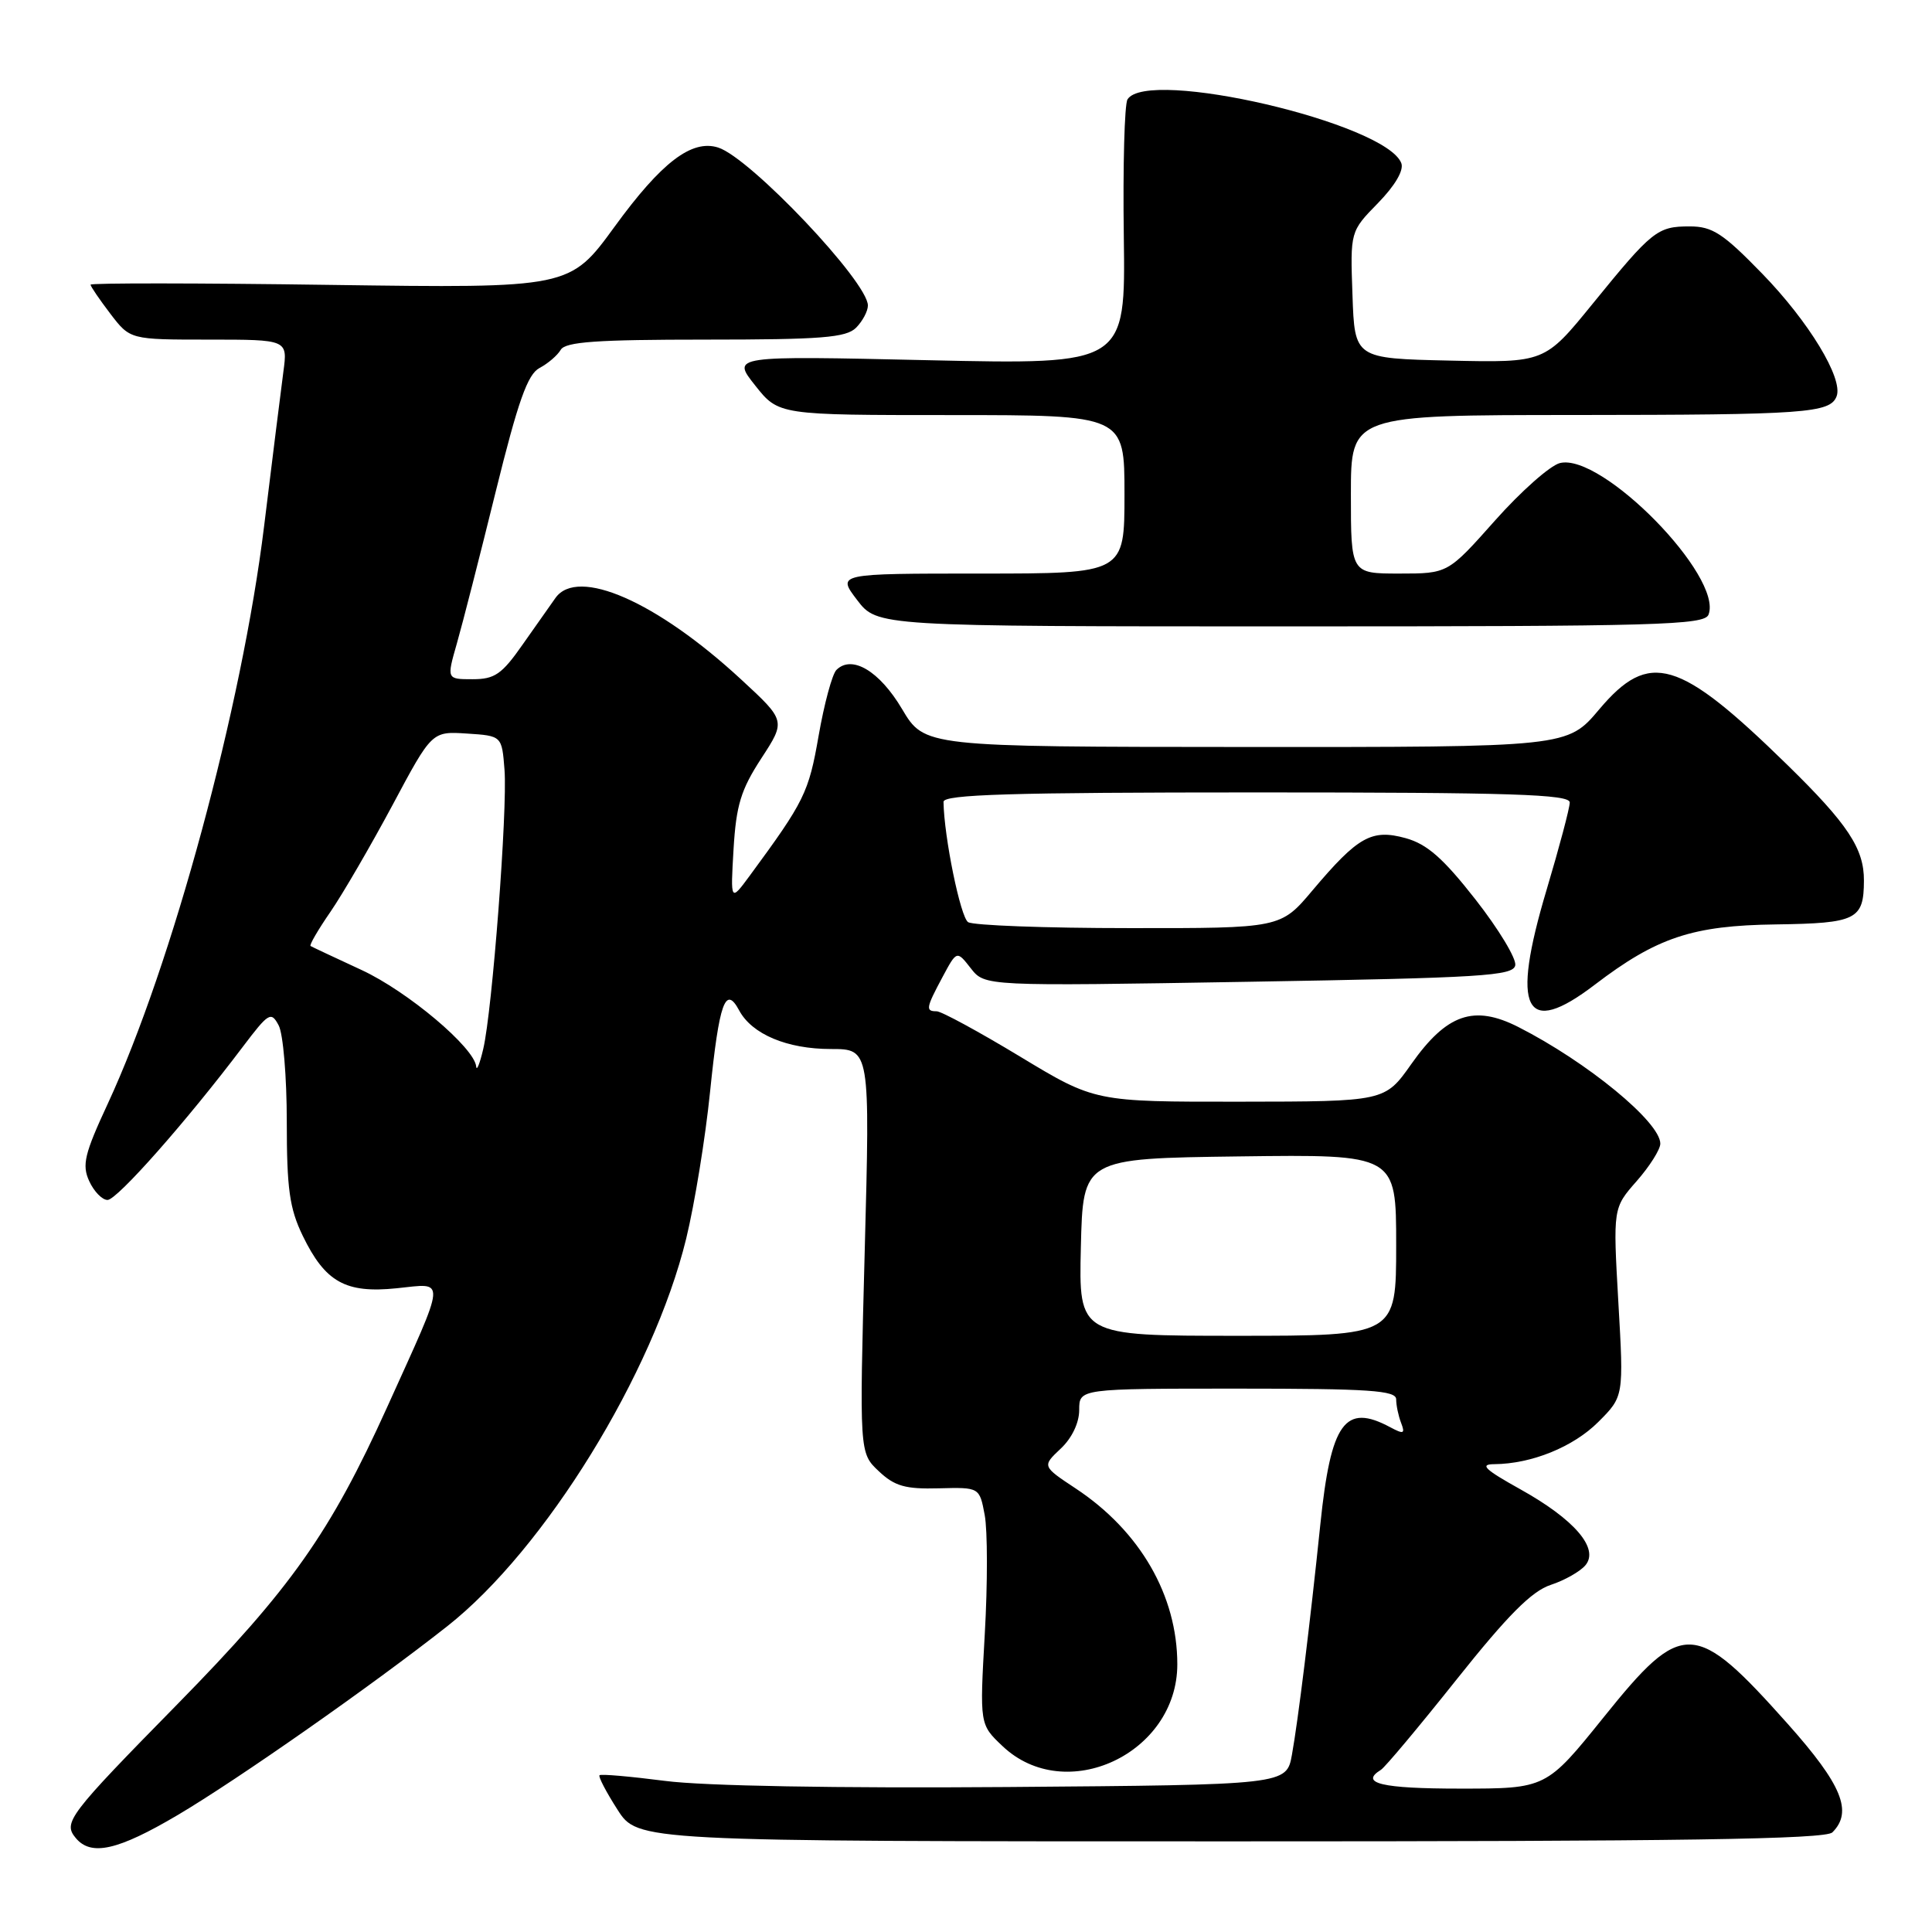 <?xml version="1.0" encoding="UTF-8" standalone="no"?>
<!DOCTYPE svg PUBLIC "-//W3C//DTD SVG 1.1//EN" "http://www.w3.org/Graphics/SVG/1.1/DTD/svg11.dtd" >
<svg xmlns="http://www.w3.org/2000/svg" xmlns:xlink="http://www.w3.org/1999/xlink" version="1.1" viewBox="0 0 256 256">
 <g >
 <path fill="currentColor"
d=" M 23.55 240.50 C 31.50 235.80 49.39 223.27 59.27 215.48 C 72.19 205.30 86.55 182.01 90.92 164.14 C 92.04 159.54 93.47 150.77 94.09 144.64 C 95.30 132.82 96.13 130.50 97.94 133.88 C 99.63 137.04 104.29 139.00 110.10 139.00 C 115.29 139.00 115.29 139.00 114.58 165.76 C 113.87 192.52 113.87 192.52 116.44 194.94 C 118.55 196.93 119.96 197.33 124.40 197.21 C 129.79 197.07 129.79 197.07 130.48 200.76 C 130.86 202.79 130.87 209.86 130.49 216.48 C 129.81 228.50 129.81 228.50 132.83 231.36 C 141.19 239.30 156.00 232.37 156.00 220.53 C 156.00 211.42 151.07 202.88 142.55 197.24 C 138.08 194.28 138.08 194.28 140.54 191.96 C 142.03 190.57 143.00 188.54 143.00 186.83 C 143.00 184.00 143.00 184.00 164.00 184.00 C 181.46 184.00 185.00 184.24 185.00 185.42 C 185.00 186.20 185.29 187.60 185.65 188.53 C 186.21 189.99 186.00 190.07 184.22 189.12 C 178.20 185.89 176.35 188.46 174.95 202.00 C 173.59 215.15 171.99 228.09 171.19 232.50 C 170.47 236.50 170.47 236.50 133.48 236.79 C 110.84 236.96 93.26 236.65 88.14 235.98 C 83.54 235.39 79.62 235.04 79.44 235.23 C 79.26 235.41 80.32 237.45 81.81 239.77 C 84.50 243.99 84.50 243.99 163.05 243.99 C 222.82 244.00 241.89 243.71 242.80 242.80 C 245.54 240.06 244.07 236.49 236.91 228.45 C 224.55 214.59 222.96 214.53 212.53 227.50 C 204.88 237.00 204.88 237.00 193.44 237.00 C 183.07 237.00 180.10 236.29 182.98 234.51 C 183.52 234.18 188.04 228.78 193.03 222.51 C 199.79 214.02 202.96 210.84 205.47 210.01 C 207.33 209.40 209.40 208.22 210.08 207.40 C 211.93 205.18 208.63 201.33 201.44 197.33 C 196.72 194.70 196.01 194.02 198.00 194.01 C 202.94 193.97 208.47 191.73 211.78 188.42 C 215.16 185.04 215.16 185.04 214.44 172.56 C 213.73 160.07 213.73 160.07 216.87 156.50 C 218.59 154.54 220.00 152.31 220.00 151.54 C 220.00 148.68 210.31 140.72 201.18 136.08 C 195.30 133.10 191.70 134.34 187.00 141.00 C 183.50 145.96 183.50 145.96 164.30 145.98 C 145.09 146.00 145.09 146.00 135.16 140.00 C 129.70 136.70 124.73 134.00 124.11 134.00 C 122.62 134.00 122.69 133.57 124.89 129.46 C 126.78 125.93 126.78 125.93 128.64 128.31 C 130.50 130.68 130.50 130.68 165.49 130.09 C 196.40 129.57 200.51 129.31 200.78 127.91 C 200.95 127.03 198.58 123.11 195.52 119.20 C 191.23 113.72 189.10 111.85 186.26 111.06 C 181.75 109.82 179.95 110.83 173.93 117.96 C 169.69 123.00 169.69 123.00 149.59 122.98 C 138.54 122.98 128.95 122.62 128.28 122.19 C 127.27 121.55 125.09 110.92 125.02 106.25 C 125.00 105.27 133.96 105.00 166.50 105.00 C 200.29 105.00 208.00 105.25 208.00 106.33 C 208.00 107.05 206.62 112.25 204.94 117.88 C 200.15 133.89 202.03 137.58 211.33 130.47 C 219.54 124.21 224.26 122.63 235.33 122.49 C 245.99 122.34 246.96 121.86 246.98 116.70 C 247.01 112.45 244.84 109.18 236.82 101.34 C 222.44 87.28 218.54 86.13 211.90 94.00 C 207.69 99.00 207.69 99.00 165.09 98.98 C 122.50 98.96 122.50 98.96 119.52 93.94 C 116.53 88.90 112.87 86.73 110.83 88.77 C 110.27 89.33 109.21 93.26 108.47 97.50 C 107.16 105.03 106.60 106.17 99.37 116.00 C 96.79 119.50 96.79 119.50 97.20 112.50 C 97.55 106.69 98.17 104.65 100.87 100.50 C 104.13 95.50 104.13 95.50 98.17 90.00 C 87.03 79.71 76.55 75.11 73.61 79.22 C 73.00 80.07 71.05 82.84 69.27 85.38 C 66.50 89.35 65.56 90.00 62.61 90.00 C 59.18 90.00 59.18 90.00 60.54 85.25 C 61.29 82.64 63.60 73.60 65.68 65.16 C 68.65 53.14 69.91 49.59 71.49 48.76 C 72.59 48.18 73.86 47.10 74.30 46.35 C 74.93 45.29 79.08 45.00 93.48 45.00 C 108.85 45.00 112.11 44.74 113.43 43.43 C 114.29 42.56 115.00 41.24 115.00 40.48 C 115.00 37.35 99.41 20.90 95.16 19.55 C 91.66 18.44 87.65 21.50 81.45 30.02 C 75.50 38.19 75.50 38.19 43.75 37.75 C 26.29 37.50 12.00 37.49 12.00 37.72 C 12.00 37.95 13.18 39.68 14.62 41.57 C 17.24 45.00 17.24 45.00 27.68 45.00 C 38.12 45.00 38.12 45.00 37.55 49.25 C 37.24 51.59 36.09 60.78 35.00 69.68 C 32.07 93.63 22.81 127.84 14.28 146.25 C 11.19 152.90 10.84 154.36 11.82 156.50 C 12.45 157.88 13.54 159.00 14.25 159.00 C 15.51 159.00 24.77 148.52 32.17 138.71 C 35.60 134.18 35.92 133.98 36.92 135.86 C 37.52 136.96 38.00 142.71 38.00 148.62 C 38.00 157.52 38.36 160.12 40.11 163.74 C 43.10 169.90 45.79 171.40 52.58 170.70 C 59.16 170.03 59.25 168.87 51.31 186.43 C 43.78 203.07 38.55 210.48 23.58 225.74 C 9.01 240.58 8.33 241.49 10.04 243.55 C 12.07 245.99 15.61 245.19 23.55 240.50 Z  M 226.39 81.44 C 228.33 76.38 212.24 59.97 206.69 61.36 C 205.39 61.69 201.52 65.12 198.09 68.98 C 191.85 76.00 191.85 76.00 185.42 76.00 C 179.00 76.00 179.00 76.00 179.00 65.50 C 179.00 55.00 179.00 55.00 208.75 54.99 C 239.27 54.97 242.50 54.74 243.36 52.51 C 244.26 50.16 239.67 42.60 233.49 36.25 C 228.31 30.92 226.90 30.00 223.90 30.00 C 219.60 30.00 218.94 30.53 211.01 40.28 C 204.68 48.06 204.68 48.06 192.09 47.78 C 179.50 47.50 179.50 47.50 179.21 39.09 C 178.91 30.67 178.91 30.67 182.59 26.91 C 184.86 24.58 186.04 22.56 185.68 21.62 C 183.65 16.31 152.01 8.94 149.40 13.17 C 149.00 13.81 148.78 21.98 148.91 31.33 C 149.14 48.31 149.14 48.31 123.04 47.73 C 96.94 47.14 96.94 47.14 100.06 51.07 C 103.17 55.00 103.17 55.00 126.08 55.00 C 149.00 55.00 149.00 55.00 149.00 65.50 C 149.00 76.00 149.00 76.00 129.95 76.00 C 110.90 76.00 110.90 76.00 113.57 79.50 C 116.24 83.00 116.24 83.00 171.01 83.00 C 219.76 83.00 225.85 82.83 226.39 81.44 Z  M 143.22 165.25 C 143.50 153.50 143.50 153.50 164.25 153.23 C 185.00 152.96 185.00 152.96 185.00 164.98 C 185.00 177.00 185.00 177.00 163.97 177.00 C 142.94 177.00 142.94 177.00 143.22 165.25 Z  M 63.10 141.33 C 62.88 138.83 54.02 131.36 47.91 128.53 C 44.39 126.90 41.34 125.47 41.15 125.35 C 40.96 125.24 42.15 123.19 43.80 120.80 C 45.44 118.41 49.13 112.05 52.01 106.68 C 57.23 96.90 57.23 96.90 61.87 97.20 C 66.50 97.50 66.50 97.50 66.85 102.00 C 67.26 107.30 65.23 133.95 64.03 139.00 C 63.58 140.93 63.16 141.97 63.10 141.33 Z "/>
</g>
</svg>